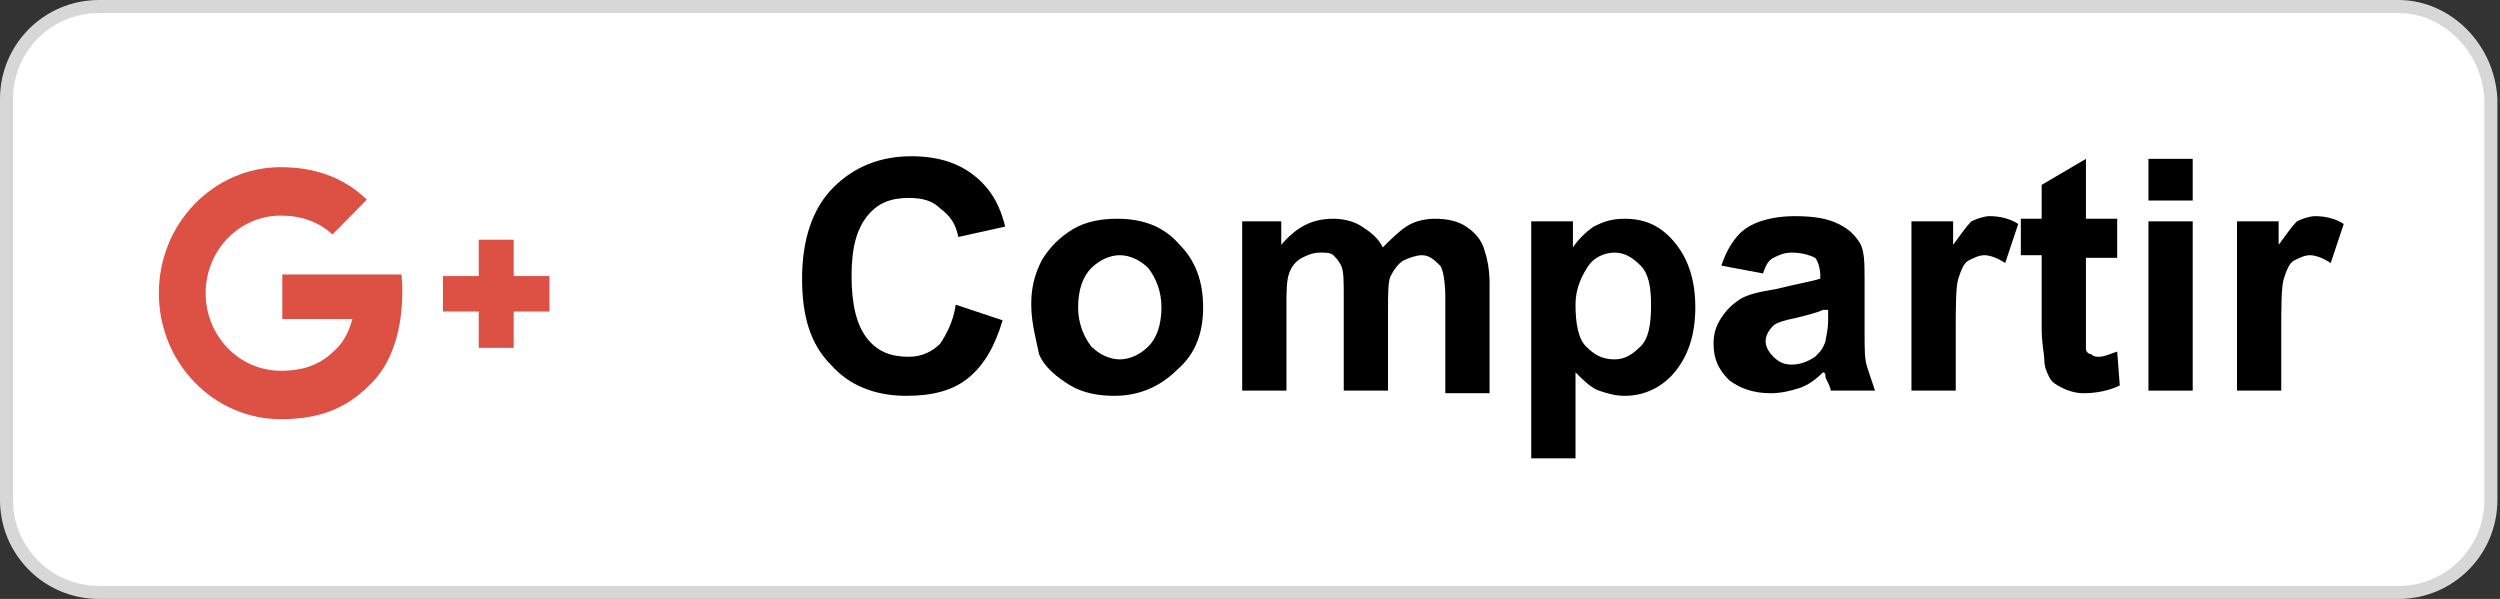 <svg width="96" height="23" viewBox="0 0 96 23" fill="none" xmlns="http://www.w3.org/2000/svg">
<rect x="0" y="0" width="96" height="23" fill="#333333" stroke="none"/>
<path d="M3.8 0.25H92.1C93.954 0.25 95.553 1.831 95.65 3.806V19.2C95.65 21.162 94.062 22.75 92.1 22.75H3.8C1.838 22.75 0.25 21.162 0.25 19.2V3.8C0.25 1.838 1.838 0.25 3.8 0.25Z" fill="white" stroke="#D7D7D7" stroke-width="0.5"/>
<path d="M36.7 11.7L38.5 12.3C38.2 13.3 37.8 14 37.2 14.5C36.6 15 35.8 15.2 34.8 15.2C33.6 15.2 32.6 14.8 31.9 14C31.1 13.2 30.8 12.1 30.8 10.7C30.8 9.2 31.2 8 32 7.2C32.8 6.4 33.8 6 35 6C36.1 6 37 6.3 37.7 7C38.1 7.4 38.4 7.9 38.6 8.7L36.8 9.1C36.7 8.6 36.5 8.3 36.1 8C35.8 7.7 35.4 7.6 34.9 7.6C34.2 7.6 33.7 7.8 33.3 8.3C32.9 8.8 32.7 9.5 32.7 10.6C32.7 11.7 32.9 12.5 33.3 13C33.7 13.5 34.2 13.7 34.9 13.7C35.4 13.7 35.8 13.5 36.1 13.2C36.3 12.9 36.6 12.4 36.7 11.7Z" fill="white"/>
<path d="M36.7 11.7L38.5 12.3C38.2 13.3 37.8 14 37.2 14.5C36.6 15 35.8 15.2 34.8 15.2C33.6 15.2 32.6 14.8 31.9 14C31.1 13.2 30.8 12.1 30.8 10.7C30.8 9.2 31.2 8 32 7.2C32.8 6.4 33.8 6 35 6C36.1 6 37 6.3 37.7 7C38.1 7.4 38.4 7.9 38.6 8.7L36.8 9.1C36.7 8.6 36.5 8.3 36.1 8C35.8 7.7 35.4 7.6 34.9 7.6C34.2 7.6 33.7 7.8 33.3 8.3C32.9 8.8 32.7 9.5 32.7 10.6C32.7 11.7 32.9 12.5 33.3 13C33.7 13.5 34.2 13.7 34.9 13.7C35.4 13.7 35.8 13.5 36.1 13.2C36.3 12.9 36.6 12.4 36.7 11.7Z" fill="black"/>
<path d="M39.6 11.7C39.6 11.1 39.7 10.6 40 10C40.3 9.5 40.7 9.1 41.2 8.8C41.7 8.5 42.3 8.4 42.9 8.4C43.9 8.4 44.7 8.7 45.3 9.4C45.9 10 46.2 10.8 46.2 11.8C46.2 12.8 45.9 13.6 45.2 14.2C44.6 14.8 43.8 15.2 42.8 15.2C42.2 15.2 41.6 15.1 41.1 14.8C40.6 14.5 40.1 14.1 39.9 13.6C39.8 13.1 39.6 12.4 39.6 11.7ZM41.4 11.8C41.4 12.4 41.6 12.9 41.9 13.3C42.2 13.6 42.6 13.8 43 13.8C43.4 13.8 43.8 13.6 44.1 13.3C44.4 13 44.6 12.5 44.6 11.8C44.6 11.2 44.4 10.7 44.1 10.3C43.8 10 43.4 9.8 43 9.8C42.6 9.8 42.2 10 41.9 10.3C41.6 10.6 41.4 11.1 41.4 11.8Z" fill="white"/>
<path d="M39.6 11.7C39.6 11.1 39.7 10.6 40 10C40.3 9.5 40.7 9.1 41.2 8.8C41.7 8.5 42.3 8.4 42.9 8.4C43.9 8.4 44.7 8.7 45.3 9.4C45.9 10 46.2 10.8 46.2 11.8C46.2 12.8 45.9 13.6 45.2 14.2C44.6 14.8 43.8 15.2 42.8 15.2C42.2 15.2 41.6 15.1 41.1 14.8C40.6 14.5 40.1 14.1 39.9 13.6C39.8 13.1 39.6 12.4 39.6 11.7ZM41.4 11.8C41.4 12.4 41.6 12.9 41.9 13.3C42.2 13.6 42.6 13.8 43 13.8C43.4 13.8 43.8 13.6 44.1 13.3C44.4 13 44.6 12.5 44.6 11.8C44.6 11.2 44.4 10.7 44.1 10.3C43.8 10 43.4 9.8 43 9.8C42.6 9.8 42.2 10 41.9 10.3C41.6 10.6 41.4 11.1 41.4 11.8Z" fill="black"/>
<path d="M47.6 8.5H49.2V9.4C49.8 8.7 50.4 8.4 51.2 8.4C51.6 8.4 52 8.5 52.3 8.7C52.6 8.9 52.9 9.1 53.1 9.5C53.4 9.2 53.7 8.9 54 8.7C54.3 8.5 54.7 8.4 55.1 8.4C55.6 8.4 56 8.5 56.3 8.7C56.6 8.9 56.9 9.2 57 9.6C57.1 9.9 57.2 10.3 57.2 10.9V15.1H55.5V11.4C55.5 10.8 55.4 10.3 55.3 10.2C55.1 10 54.9 9.8 54.6 9.8C54.4 9.8 54.1 9.9 53.9 10C53.7 10.1 53.5 10.4 53.4 10.6C53.3 10.8 53.3 11.3 53.3 11.9V15H51.6V11.4C51.6 10.8 51.6 10.4 51.5 10.2C51.4 10 51.3 9.9 51.2 9.8C51.1 9.7 50.9 9.7 50.7 9.7C50.4 9.7 50.2 9.8 50 9.9C49.8 10 49.6 10.2 49.5 10.5C49.4 10.8 49.4 11.2 49.4 11.8V15H47.7V8.5H47.6Z" fill="white"/>
<path d="M47.6 8.5H49.2V9.4C49.8 8.7 50.4 8.4 51.2 8.4C51.6 8.4 52 8.5 52.3 8.7C52.6 8.9 52.9 9.1 53.1 9.5C53.4 9.2 53.7 8.9 54 8.7C54.3 8.5 54.7 8.4 55.1 8.4C55.6 8.4 56 8.5 56.3 8.7C56.6 8.9 56.9 9.2 57 9.6C57.1 9.9 57.2 10.3 57.2 10.9V15.1H55.5V11.4C55.5 10.8 55.4 10.3 55.3 10.2C55.1 10 54.9 9.8 54.6 9.8C54.4 9.8 54.1 9.9 53.9 10C53.7 10.1 53.5 10.4 53.4 10.6C53.3 10.8 53.3 11.3 53.3 11.9V15H51.6V11.4C51.6 10.8 51.6 10.4 51.5 10.2C51.4 10 51.3 9.9 51.2 9.8C51.1 9.7 50.9 9.7 50.7 9.7C50.4 9.7 50.2 9.8 50 9.9C49.8 10 49.6 10.2 49.5 10.5C49.4 10.8 49.4 11.2 49.4 11.8V15H47.7V8.5H47.6Z" fill="black"/>
<path d="M58.8 8.5H60.4V9.5C60.6 9.2 60.9 8.9 61.2 8.7C61.6 8.5 61.9 8.4 62.4 8.4C63.2 8.4 63.8 8.7 64.3 9.3C64.8 9.9 65.1 10.7 65.1 11.8C65.1 12.9 64.8 13.7 64.3 14.3C63.8 14.9 63.1 15.2 62.4 15.2C62 15.2 61.7 15.1 61.4 15C61.1 14.9 60.8 14.6 60.5 14.3V17.6H58.8V8.5ZM60.5 11.7C60.5 12.4 60.6 13 60.9 13.3C61.2 13.6 61.5 13.8 62 13.8C62.4 13.8 62.7 13.6 63 13.3C63.3 13 63.4 12.5 63.4 11.7C63.4 11 63.3 10.5 63 10.2C62.7 9.9 62.4 9.7 62 9.7C61.6 9.7 61.2 9.9 61 10.2C60.8 10.5 60.5 11 60.5 11.7Z" fill="white"/>
<path d="M58.8 8.5H60.4V9.5C60.6 9.2 60.9 8.9 61.2 8.7C61.6 8.5 61.9 8.4 62.4 8.4C63.2 8.4 63.8 8.7 64.3 9.3C64.8 9.9 65.1 10.7 65.1 11.8C65.1 12.9 64.8 13.7 64.3 14.3C63.8 14.9 63.1 15.2 62.4 15.2C62 15.2 61.7 15.1 61.4 15C61.1 14.9 60.8 14.6 60.5 14.3V17.6H58.8V8.5ZM60.5 11.7C60.5 12.4 60.6 13 60.9 13.3C61.2 13.6 61.5 13.8 62 13.8C62.4 13.8 62.7 13.6 63 13.3C63.3 13 63.4 12.5 63.4 11.7C63.4 11 63.3 10.5 63 10.2C62.7 9.9 62.4 9.7 62 9.7C61.6 9.7 61.2 9.9 61 10.2C60.8 10.5 60.5 11 60.5 11.7Z" fill="black"/>
<path d="M67.7 10.5L66.1 10.2C66.3 9.6 66.6 9.1 67 8.8C67.4 8.5 68.1 8.3 68.9 8.3C69.7 8.3 70.2 8.4 70.6 8.6C71 8.8 71.2 9 71.4 9.3C71.6 9.6 71.6 10.1 71.6 10.8V12.8C71.6 13.4 71.6 13.8 71.7 14.1C71.8 14.4 71.9 14.7 72 15H70.3C70.3 14.9 70.2 14.7 70.1 14.5C70.1 14.4 70.1 14.3 70 14.3C69.7 14.6 69.4 14.8 69.1 14.9C68.8 15 68.4 15.1 68 15.1C67.3 15.1 66.8 14.9 66.4 14.6C66 14.2 65.8 13.8 65.8 13.2C65.8 12.8 65.9 12.5 66.1 12.2C66.3 11.9 66.5 11.7 66.8 11.5C67.1 11.3 67.6 11.2 68.2 11.1C69 10.9 69.6 10.8 69.9 10.7V10.6C69.9 10.3 69.8 10 69.7 9.9C69.5 9.8 69.2 9.7 68.8 9.7C68.5 9.7 68.3 9.8 68.1 9.9C67.9 10 67.8 10.2 67.7 10.5ZM70 11.9C69.8 12 69.4 12.1 69 12.2C68.5 12.3 68.2 12.4 68.1 12.5C67.9 12.7 67.8 12.9 67.8 13.1C67.8 13.3 67.9 13.5 68.1 13.7C68.3 13.9 68.5 14 68.8 14C69.1 14 69.4 13.9 69.7 13.7C69.9 13.5 70 13.4 70.1 13.1C70.1 13 70.2 12.7 70.2 12.3V11.9H70Z" fill="white"/>
<path d="M67.7 10.5L66.1 10.2C66.3 9.6 66.6 9.1 67 8.8C67.4 8.5 68.1 8.3 68.9 8.3C69.7 8.3 70.2 8.4 70.6 8.6C71 8.8 71.2 9 71.4 9.3C71.6 9.6 71.6 10.1 71.6 10.8V12.8C71.6 13.4 71.6 13.8 71.7 14.1C71.8 14.4 71.9 14.7 72 15H70.3C70.3 14.9 70.2 14.7 70.1 14.5C70.1 14.4 70.1 14.3 70 14.3C69.7 14.6 69.4 14.8 69.1 14.9C68.8 15 68.4 15.1 68 15.1C67.3 15.1 66.8 14.9 66.4 14.6C66 14.2 65.8 13.8 65.8 13.2C65.8 12.8 65.9 12.5 66.1 12.2C66.3 11.9 66.5 11.7 66.8 11.5C67.1 11.3 67.6 11.2 68.2 11.1C69 10.9 69.6 10.8 69.9 10.7V10.6C69.9 10.3 69.8 10 69.7 9.9C69.5 9.8 69.2 9.7 68.8 9.7C68.5 9.7 68.3 9.8 68.1 9.9C67.9 10 67.8 10.2 67.7 10.5ZM70 11.9C69.8 12 69.4 12.1 69 12.2C68.5 12.3 68.2 12.4 68.1 12.5C67.9 12.7 67.8 12.9 67.8 13.1C67.8 13.3 67.9 13.5 68.1 13.7C68.3 13.9 68.5 14 68.8 14C69.1 14 69.4 13.9 69.7 13.7C69.9 13.5 70 13.4 70.1 13.1C70.1 13 70.2 12.7 70.2 12.3V11.9H70Z" fill="black"/>
<path d="M75.1 15H73.4V8.5H75V9.4C75.3 9 75.5 8.7 75.7 8.5C75.9 8.4 76.2 8.3 76.4 8.3C76.8 8.3 77.2 8.4 77.5 8.6L77 10.1C76.7 9.9 76.4 9.8 76.2 9.8C76 9.8 75.8 9.9 75.6 10C75.4 10.1 75.3 10.4 75.2 10.7C75.1 11 75.1 11.8 75.1 12.9V15Z" fill="white"/>
<path d="M75.1 15H73.4V8.5H75V9.4C75.3 9 75.5 8.7 75.7 8.5C75.9 8.4 76.2 8.3 76.4 8.3C76.8 8.3 77.2 8.4 77.5 8.6L77 10.1C76.7 9.9 76.4 9.8 76.2 9.8C76 9.8 75.8 9.9 75.6 10C75.4 10.1 75.3 10.4 75.2 10.7C75.1 11 75.1 11.8 75.1 12.9V15Z" fill="black"/>
<path d="M81.3 8.5V9.9H80.1V12.5C80.1 13 80.1 13.3 80.1 13.4C80.1 13.5 80.2 13.6 80.3 13.6C80.4 13.7 80.5 13.7 80.6 13.7C80.8 13.7 81 13.6 81.3 13.5L81.4 14.8C81 15 80.5 15.1 80 15.1C79.7 15.1 79.4 15 79.2 14.9C79 14.8 78.8 14.7 78.7 14.5C78.6 14.3 78.5 14.1 78.5 13.8C78.5 13.6 78.4 13.2 78.4 12.6V9.8H77.6V8.4H78.4V7.1L80.1 6.1V8.4H81.3V8.5Z" fill="white"/>
<path d="M81.3 8.5V9.9H80.1V12.5C80.1 13 80.1 13.3 80.1 13.4C80.1 13.5 80.2 13.6 80.3 13.6C80.4 13.7 80.5 13.7 80.6 13.7C80.8 13.7 81 13.6 81.3 13.5L81.4 14.8C81 15 80.5 15.1 80 15.1C79.7 15.1 79.4 15 79.2 14.9C79 14.8 78.8 14.7 78.7 14.5C78.6 14.3 78.5 14.1 78.5 13.8C78.5 13.6 78.4 13.2 78.4 12.6V9.8H77.6V8.4H78.4V7.1L80.1 6.1V8.4H81.3V8.5Z" fill="black"/>
<path d="M82.5 7.7V6.1H84.2V7.7H82.5ZM82.5 15V8.5H84.2V15H82.5Z" fill="white"/>
<path d="M82.5 7.7V6.1H84.2V7.7H82.5ZM82.5 15V8.5H84.2V15H82.5Z" fill="black"/>
<path d="M87.6 15H85.9V8.5H87.5V9.4C87.8 9 88 8.7 88.2 8.5C88.4 8.4 88.7 8.3 88.9 8.3C89.3 8.3 89.7 8.4 90 8.6L89.5 10.1C89.2 9.9 88.9 9.8 88.7 9.8C88.5 9.8 88.3 9.9 88.1 10C87.9 10.1 87.8 10.4 87.7 10.7C87.6 11 87.6 11.8 87.6 12.9V15Z" fill="white"/>
<path d="M87.6 15H85.9V8.5H87.5V9.4C87.8 9 88 8.7 88.2 8.5C88.4 8.4 88.7 8.3 88.9 8.3C89.3 8.3 89.7 8.4 90 8.6L89.5 10.1C89.2 9.9 88.9 9.8 88.7 9.8C88.5 9.8 88.3 9.9 88.1 10C87.9 10.1 87.8 10.4 87.7 10.7C87.6 11 87.6 11.8 87.6 12.9V15Z" fill="black"/>
<path d="M10.785 6.419C8.197 6.419 6.1 8.586 6.1 11.258C6.1 13.93 8.197 16.097 10.785 16.097C12.47 16.097 13.447 15.558 14.294 14.683C15.142 13.807 15.451 12.483 15.451 11.147C15.451 10.943 15.438 10.74 15.415 10.54H13.588H13.24H10.841V12.25H13.528C13.419 12.677 13.234 13.066 12.942 13.367C12.42 13.906 11.819 14.237 10.781 14.237C9.188 14.237 7.897 12.903 7.897 11.258C7.897 9.613 9.188 8.279 10.781 8.279C11.556 8.279 12.232 8.507 12.767 9.006L14.085 7.667L14.083 7.665C13.204 6.808 12.078 6.42 10.785 6.42L10.785 6.419ZM18.383 9.205V10.6H17.009V11.963H18.383V13.358H19.726V11.963H21.1V10.6H19.726V9.205H18.383ZM13.238 9.601C13.239 9.602 13.24 9.604 13.24 9.605V9.603L13.238 9.601Z" fill="white"/>
<path d="M10.785 6.419C8.197 6.419 6.1 8.586 6.1 11.258C6.1 13.93 8.197 16.097 10.785 16.097C12.47 16.097 13.447 15.558 14.294 14.683C15.142 13.807 15.451 12.483 15.451 11.147C15.451 10.943 15.438 10.74 15.415 10.54H13.588H13.24H10.841V12.25H13.528C13.419 12.677 13.234 13.066 12.942 13.367C12.42 13.906 11.819 14.237 10.781 14.237C9.188 14.237 7.897 12.903 7.897 11.258C7.897 9.613 9.188 8.279 10.781 8.279C11.556 8.279 12.232 8.507 12.767 9.006L14.085 7.667L14.083 7.665C13.204 6.808 12.078 6.42 10.785 6.42L10.785 6.419ZM18.383 9.205V10.6H17.009V11.963H18.383V13.358H19.726V11.963H21.1V10.6H19.726V9.205H18.383ZM13.238 9.601C13.239 9.602 13.24 9.604 13.24 9.605V9.603L13.238 9.601Z" fill="#DD5044"/>
</svg>
